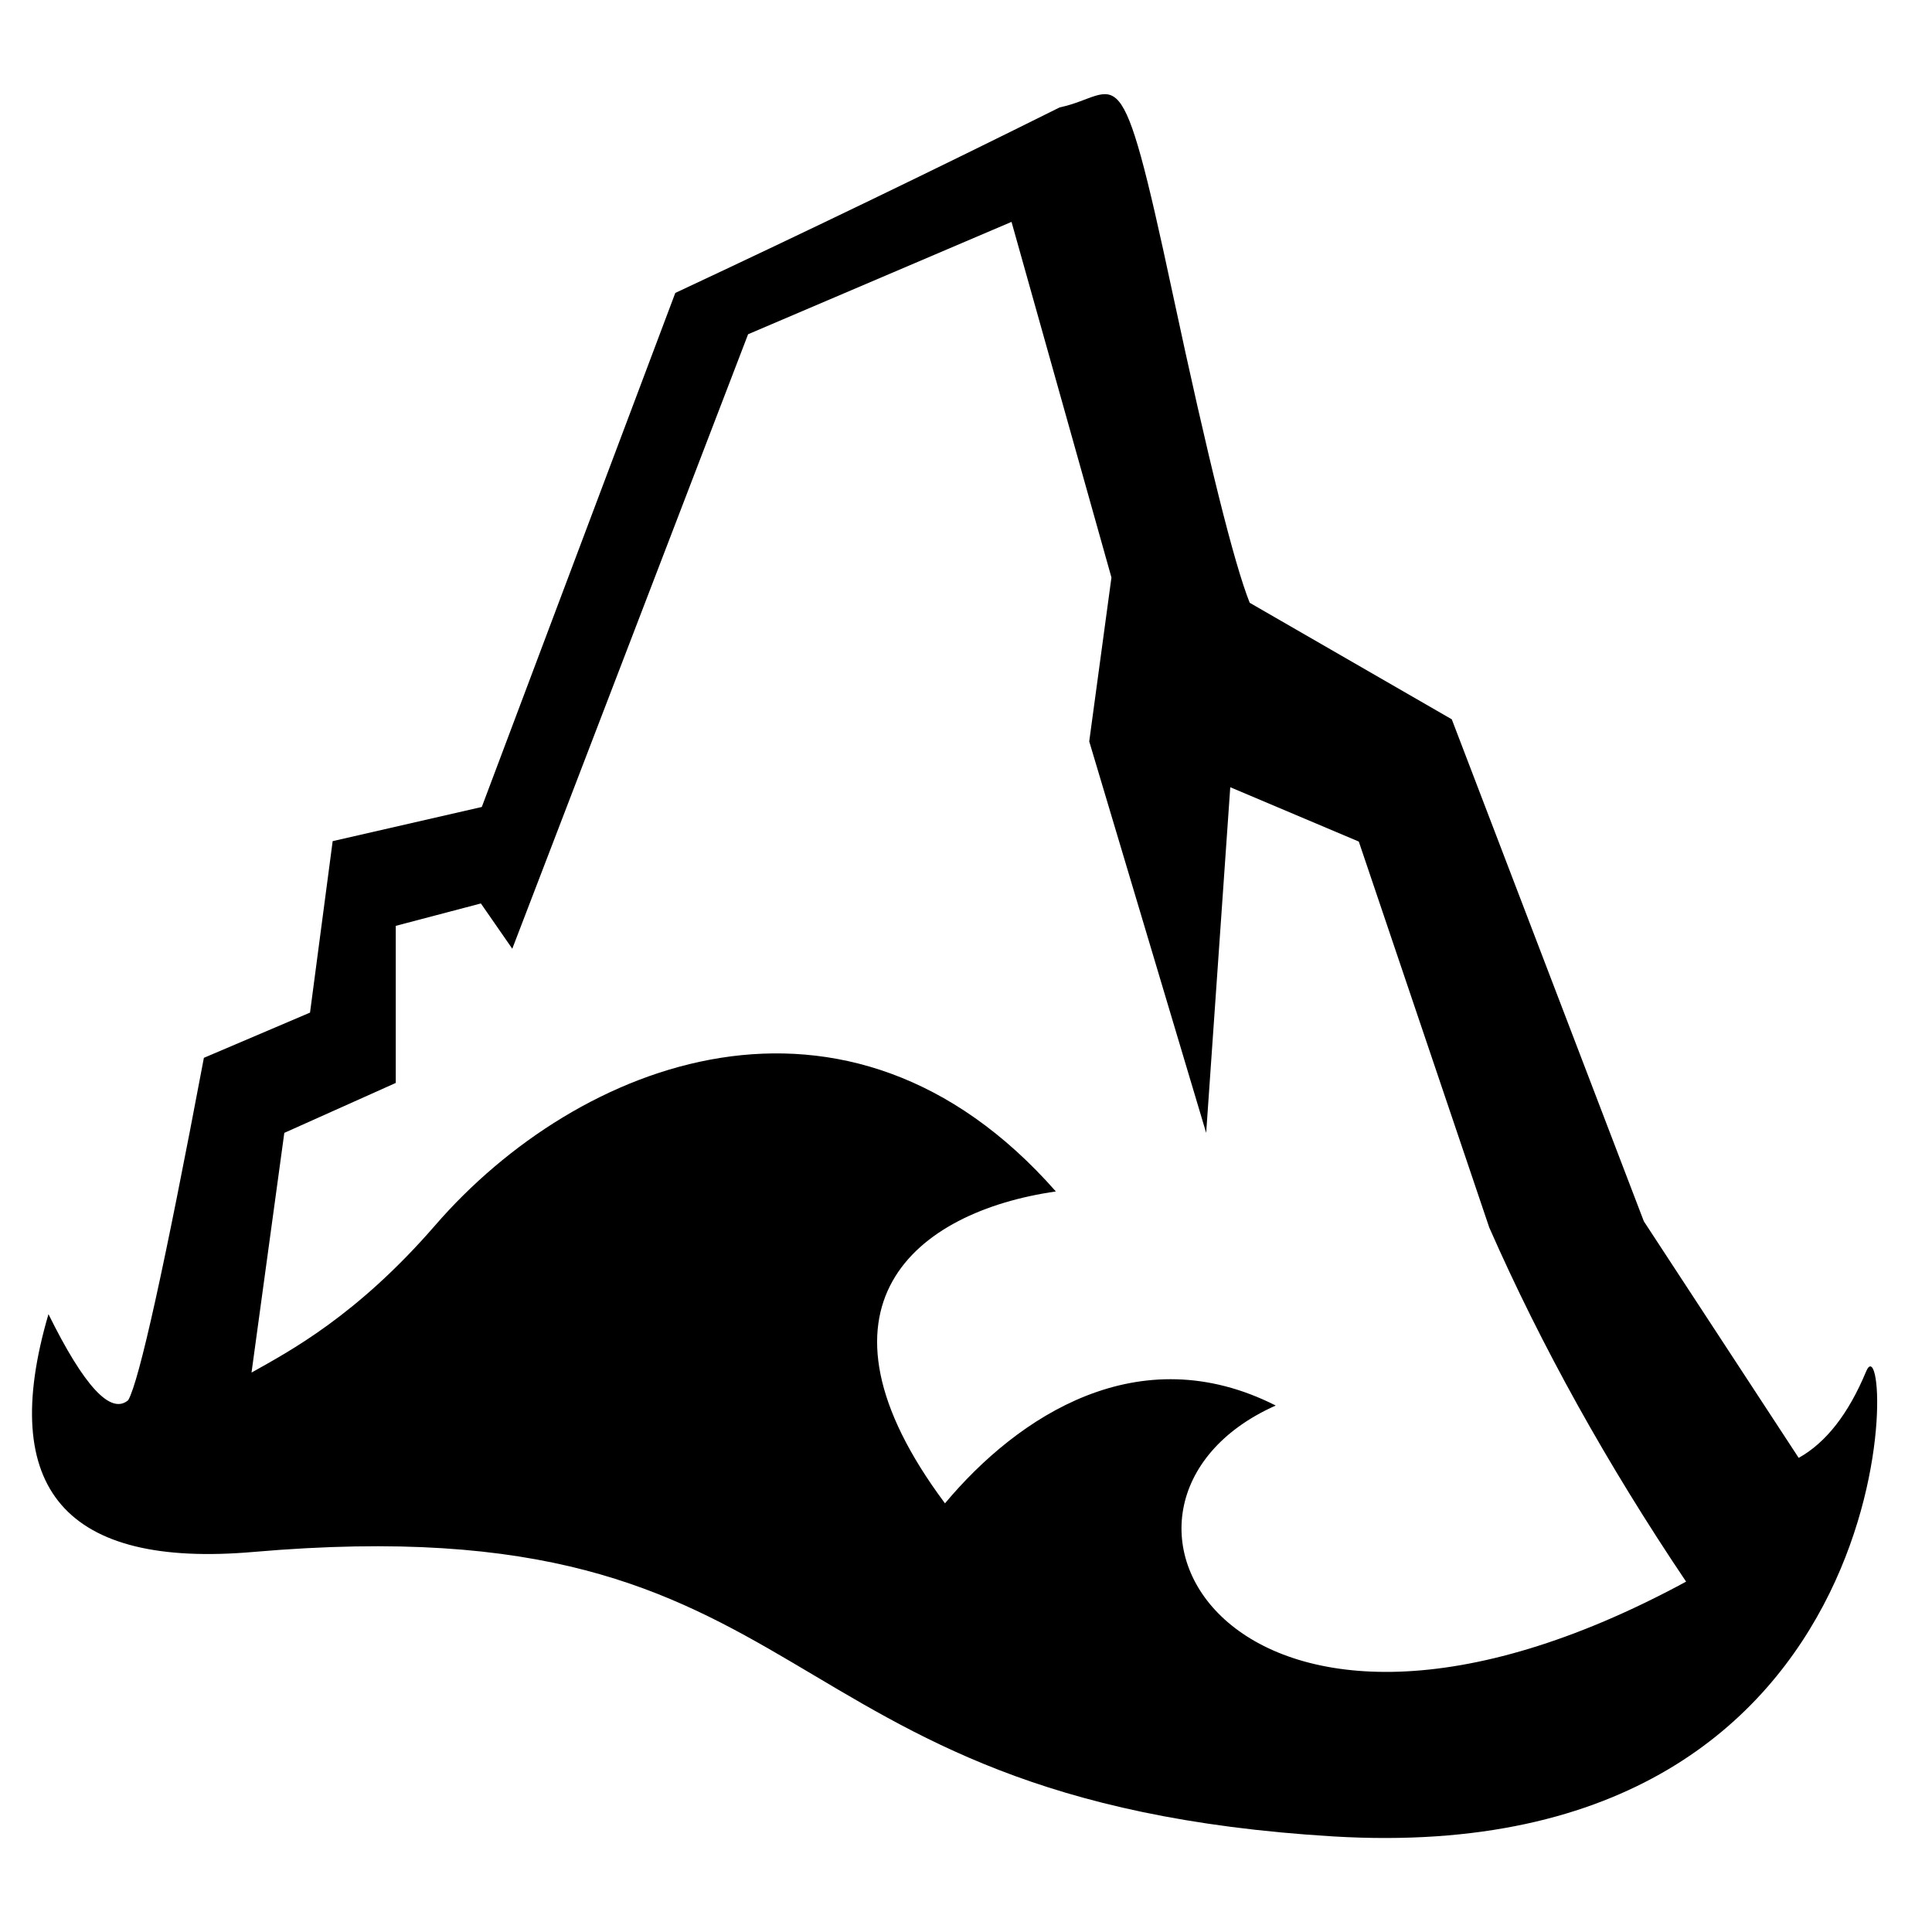 <!-- Generated by IcoMoon.io -->
<svg version="1.1" xmlns="http://www.w3.org/2000/svg" width="32" height="32" viewBox="0 0 31 32">
<title>gs1</title>
<path  d="M0.303 21.767c0.591 1.197 1.032 1.672 1.321 1.424 0.182-0.318 0.6-2.208 1.253-5.67l1.758-0.749 0.375-2.84 2.47-0.566 3.205-8.514c2.19-1.025 4.312-2.050 6.366-3.073 1.011-0.212 0.984-1.075 1.87 3.073 0.591 2.765 1.017 4.476 1.278 5.132l3.347 1.93 3.181 8.314 2.565 3.919c0.452-0.252 0.825-0.729 1.117-1.432 0.438-1.054 0.886 8.285-8.824 7.702s-8.257-5.547-17.887-4.712c-3.111 0.27-4.243-1.042-3.396-3.936zM16.99 19.734c-2.342 0.337-4.268 1.909-1.838 5.166 1.207-1.443 3.21-2.769 5.478-1.62-3.64 1.62-0.727 6.992 6.797 2.917-1.309-1.945-2.396-3.9-3.26-5.865l-2.161-6.393-2.129-0.9-0.399 5.725-1.937-6.484 0.368-2.715-1.655-5.89-4.363 1.861-3.906 10.178-0.52-0.75-1.41 0.371v2.602l-1.846 0.827-0.543 3.97c0.626-0.352 1.741-0.938 3.044-2.441 2.354-2.717 6.822-4.488 10.278-0.559z"></path>
</svg>

